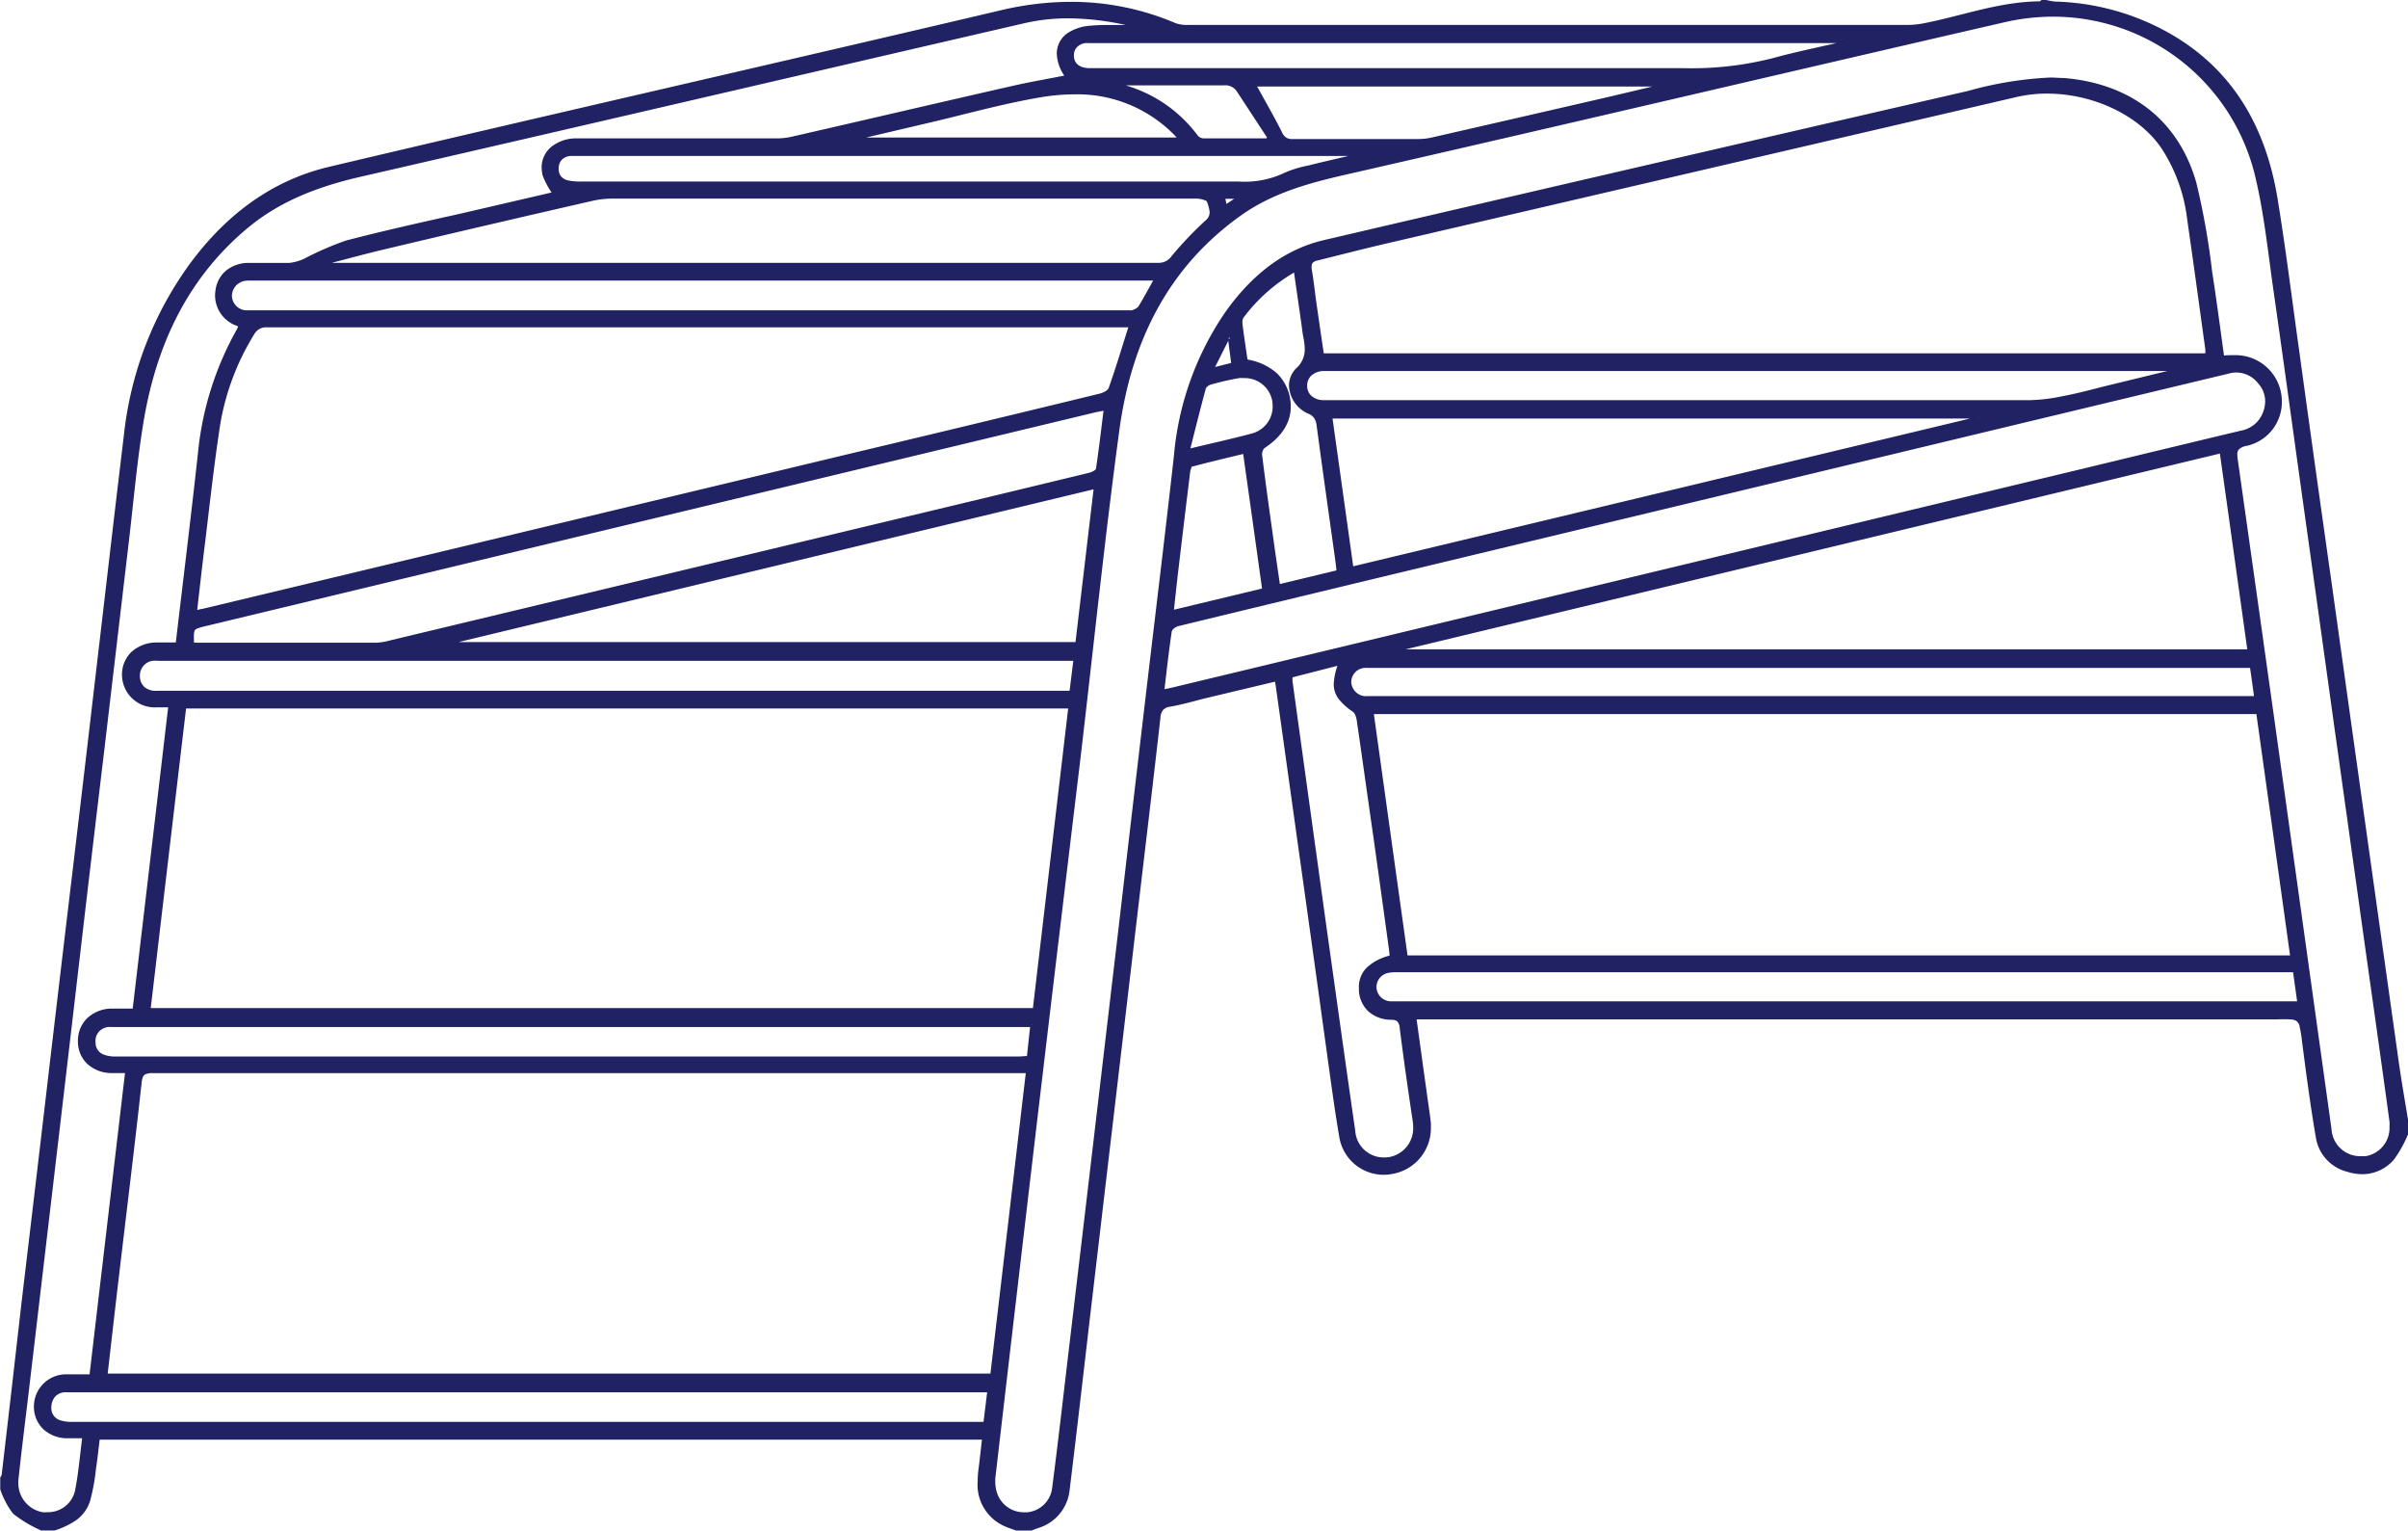 <?xml version="1.0" encoding="UTF-8"?>
<svg data-bbox="0.03 0 288.97 183.67" viewBox="0 0 288.98 183.62" xmlns="http://www.w3.org/2000/svg" data-type="color">
    <g>
        <g>
            <path d="M288.73 136.09a14.56 14.56 0 0 1-1.59 2.88 4.9 4.9 0 0 1-5.36 1.43 4.84 4.84 0 0 1-3.62-3.94c-.62-3.82-1.15-7.66-1.65-11.5-.38-2.9-.34-2.91-3.29-2.91H169.71c.45 3.24.88 6.31 1.3 9.38.15 1.11.33 2.22.45 3.33a5.33 5.33 0 0 1-4.52 5.83 5.16 5.16 0 0 1-5.91-4.06c-.67-3.69-1.12-7.43-1.64-11.14q-1.75-12.52-3.48-25-1.26-9.07-2.54-18.15c0-.24-.08-.47-.14-.82-2.83.67-5.61 1.32-8.39 2-1.48.35-2.94.8-4.43 1.06-1 .16-1.28.62-1.38 1.55-.71 6.35-1.47 12.7-2.22 19q-1.49 12.74-3 25.47t-3 25.47c-.89 7.58-1.74 15.16-2.68 22.73a5.06 5.06 0 0 1-3.54 4.3l-1 .38h-1.44c-.52-.19-1-.35-1.56-.58-2.38-1.08-3.37-3.32-2.94-6.56.17-1.25.3-2.5.45-3.79H11.74c-.16 1.27-.28 2.5-.47 3.72a23.78 23.78 0 0 1-.71 3.87c-.62 1.92-2.29 2.74-4.07 3.34H5.05a15.82 15.82 0 0 1-3.3-1.94 10 10 0 0 1-1.5-2.86v-1.2a1.36 1.36 0 0 0 .2-.4q1.23-10.41 2.44-20.83l3-25.36 3-25.36q1.5-12.68 3-25.47C13 70.7 14 61.45 15.14 52.21a42.33 42.33 0 0 1 7.93-20.56c4.22-5.65 9.63-9.8 16.53-11.42C66.46 13.9 93.36 7.78 120.22 1.48A32.55 32.55 0 0 1 141 3a4.32 4.32 0 0 0 1.64.23h86.27a10.12 10.12 0 0 0 1.9-.19C235.5 2.14 240.04.4 244.9.4l.17-.16h.48a7.41 7.41 0 0 0 1.13.19 29.2 29.2 0 0 1 12.66 3.17c8.18 4.26 12.32 11.4 13.76 20.18 1 6 1.73 12 2.57 18q2 14.05 3.92 28.12l4 28.59q2 14.3 4 28.48c.35 2.48.78 4.94 1.18 7.41Zm-271-14.9h106.45c1.43-12.15 2.86-24.27 4.29-36.44H22.05c-1.43 12.15-2.86 24.25-4.3 36.44Zm-5.13 43.88H119c1.43-12.18 2.86-24.27 4.3-36.54H18.4c-1 0-1.52.1-1.66 1.34-.85 7.83-1.83 15.64-2.75 23.46-.49 3.86-.93 7.75-1.39 11.74ZM271 85.42H164.59c1.38 9.88 2.75 19.66 4.11 29.44h106.39c-1.37-9.86-2.73-19.6-4.09-29.44ZM266.67 43l1.37-.07a5.27 5.27 0 0 1 5.53 4.46 5.17 5.17 0 0 1-4 5.94c-1.34.3-1.36.92-1.21 2q2.76 19.4 5.46 38.81 2.91 20.72 5.78 41.43a3.71 3.71 0 0 0 4.35 3.42 3.75 3.75 0 0 0 3.07-4.42q-1.58-11.46-3.2-22.91-1.74-12.41-3.47-24.81-1.89-13.42-3.75-26.85c-1.16-8.31-2.29-16.63-3.48-24.93-.67-4.63-1.14-9.31-2.21-13.84a25.27 25.27 0 0 0-30.54-18.77C214 8.54 187.55 14.72 161.13 20.79c-4.4 1-8.67 2.21-12.39 4.86-9 6.37-13.32 15.47-14.74 26-1.77 13.15-3.13 26.35-4.68 39.52q-2.46 20.9-4.95 41.79-2.62 22.2-5.21 44.41a4.62 4.62 0 0 0 .26 2 3.67 3.67 0 0 0 3.82 2.31 3.58 3.58 0 0 0 3.28-3.16c.67-5.19 1.27-10.39 1.88-15.58q1.5-12.69 3-25.36t3-25.48q1.62-13.75 3.22-27.5c1.17-10 2.39-19.92 3.51-29.89a35.68 35.68 0 0 1 6.15-17.17c2.94-4.11 6.69-7.32 11.68-8.49q38.6-9.05 77.24-17.94c3.76-.87 7.47-1.88 11.45-1.55 7.8.66 13.49 4.84 15.64 12.35a87.27 87.27 0 0 1 1.91 10.71c.54 3.43.98 6.87 1.47 10.38Zm-1.74-.36v-.74c-.72-5.18-1.42-10.37-2.18-15.55a20.06 20.06 0 0 0-3.2-8.81c-3.5-5-11.14-7.64-17.58-6.14L166.7 28.83c-2.91.68-5.81 1.43-8.71 2.14a1 1 0 0 0-.83 1.3c.26 1.42.39 2.85.6 4.27.29 2 .59 4.08.89 6.1ZM135.7 39.09H32.06a1.83 1.83 0 0 0-1.79 1 30.06 30.06 0 0 0-4.07 10.72c-.79 5-1.32 10.13-1.95 15.21-.3 2.44-.57 4.89-.87 7.5.51-.11.85-.17 1.18-.25l78.36-18.82q14.56-3.5 29.11-7a1.9 1.9 0 0 0 1.24-.82c.86-2.45 1.6-4.93 2.43-7.54ZM16.15 121.25C17.59 109 19 96.93 20.46 84.69h-1.65a3.68 3.68 0 0 1-3.92-3.64c0-2.12 1.59-3.59 3.91-3.64h2.51c.92-7.76 1.86-15.33 2.69-22.91a37.4 37.4 0 0 1 4.6-14.75c.11-.19.19-.41.3-.63a3.41 3.41 0 0 0-.36-.21c-1.89-.84-2.72-2.23-2.43-4a3.53 3.53 0 0 1 3.63-3c1.68-.08 3.36 0 5-.05a5.81 5.81 0 0 0 1.89-.53 37.2 37.2 0 0 1 4.91-2.16c4.48-1.19 9-2.13 13.53-3.18l11.44-2.67A10.37 10.37 0 0 1 65.33 21c-.62-2.36 1.09-4.18 3.85-4.19h24a8.7 8.7 0 0 0 1.9-.2c8.79-2 17.58-4.07 26.38-6.07 2.22-.51 4.47-.9 6.69-1.33-1.49-2-1.54-3.92.12-5.13a5.55 5.55 0 0 1 2.73-.79c1.6-.13 3.22 0 4.89 0-.08-.22-.09-.28-.11-.29a4 4 0 0 0-.45-.15 27.79 27.79 0 0 0-12.47-.28q-39.65 9.14-79.33 18.29c-5.07 1.16-9.81 2.86-13.85 6.2-7.26 6-11 14-12.59 23-.85 4.87-1.26 9.83-1.84 14.75q-1.52 12.74-3 25.47t-3 25.36l-3 25.59q-1.5 12.8-3 25.48c-.44 3.65-.9 7.29-1.25 10.87a3.79 3.79 0 0 0 3.11 4.08A3.63 3.63 0 0 0 9.25 179c.43-2.14.6-4.34.91-6.66h-2a3.55 3.55 0 0 1-3.82-3.56 3.61 3.61 0 0 1 3.78-3.64H11c1.44-12.26 2.87-24.38 4.31-36.64h-1.89a3.57 3.57 0 0 1-3.81-3.59 3.63 3.63 0 0 1 3.75-3.68c.88-.01 1.75.02 2.79.02ZM167.25 78l.05.17H270c-1.12-8-2.24-16-3.36-24.05Zm-27.83 5 1.35-.28 109.46-26.31L269 51.89a3.69 3.69 0 0 0 2.85-2.47 3.45 3.45 0 0 0-.68-3.59 3.51 3.51 0 0 0-3.64-1.26l-20.86 5-75.49 18.13q-15 3.6-29.92 7.22a1.33 1.33 0 0 0-.92.83c-.34 2.36-.62 4.73-.92 7.25ZM23.09 77.35c.31 0 .55.06.78.06H45.1a7.18 7.18 0 0 0 1.65-.26l58.45-14Q118 60 130.81 56.92c.36-.09.91-.38.95-.64.37-2.4.65-4.81 1-7.32-.59.12-1.09.21-1.58.33L24.73 74.88c-1.73.41-1.73.41-1.64 2.47Zm16.48-46 .09.51h99.36a2.1 2.1 0 0 0 1.78-.86 43.9 43.9 0 0 1 4-4.25c1-.89.52-1.77.26-2.59-.09-.3-.95-.52-1.46-.52H73.29a10.45 10.45 0 0 0-2.36.3q-12.29 2.76-24.59 5.63c-2.27.53-4.52 1.15-6.77 1.73Zm92 27.1L53.76 77.1v.23h75.55c.77-6.28 1.51-12.5 2.27-18.93Zm106-8.28v-.19h-77.9c.87 6.16 1.71 12.19 2.57 18.3Zm-118.76 116.6H8.74a6.47 6.47 0 0 0-1.08 0 1.9 1.9 0 0 0-1.73 1.72 1.82 1.82 0 0 0 1.2 2.11 4.3 4.3 0 0 0 1.52.21h109.66c.17-1.38.33-2.64.5-4.04Zm5.13-43.88H14a7.67 7.67 0 0 0-1 0 1.92 1.92 0 0 0-1.77 1.69 1.81 1.81 0 0 0 1.14 2.13 4.07 4.07 0 0 0 1.52.24h108.32c.42 0 .85 0 1.3-.06.15-1.36.29-2.62.43-4ZM129.16 79H19.51a7.26 7.26 0 0 0-1.32.06 2 2 0 0 0-1.69 2.14 2 2 0 0 0 1.83 1.89 7.75 7.75 0 0 0 1.08 0h109.24c.18-1.43.35-2.69.51-4.09Zm146.14 37.45H168a6.79 6.79 0 0 0-1.43.09 2 2 0 0 0-1.61 2.08 2 2 0 0 0 1.91 1.82 7.85 7.85 0 0 0 .84 0h108.15c-.2-1.44-.38-2.66-.56-3.99Zm-136.39-83H30.37a5.4 5.4 0 0 0-1.07.06 2.1 2.1 0 0 0-1.68 2.06 2.05 2.05 0 0 0 1.92 1.95h105.59a2.55 2.55 0 0 0 .83 0 1.75 1.75 0 0 0 .93-.53c.68-1.13 1.27-2.25 2.02-3.58Zm131.28 46.4h-105.4a9.69 9.69 0 0 0-1.08 0 2 2 0 0 0-1.8 1.92 2 2 0 0 0 1.73 2 7.79 7.79 0 0 0 1.08 0h106c-.16-1.33-.33-2.54-.53-3.96Zm-109.25-.35-6.09 1.5v.68l4 28.95c1.17 8.34 2.33 16.68 3.53 25a3.69 3.69 0 0 0 4.39 3.36 3.85 3.85 0 0 0 3-4.58c-.54-3.72-1.08-7.43-1.56-11.15-.11-.88-.35-1.21-1.29-1.24a3.42 3.42 0 0 1-3.6-3.26c-.17-2 1-3.29 3.66-4 0-.34-.06-.69-.11-1q-.91-6.64-1.84-13.28c-.65-4.67-1.29-9.34-2-14a2.14 2.14 0 0 0-.57-1.31c-2.24-1.69-2.61-2.79-1.52-5.67Zm100.25-35.08v-.21h-102.4a2.05 2.05 0 0 0-2.17 2.08 2 2 0 0 0 2.18 1.92h84.72a21.48 21.48 0 0 0 4.14-.5c1.91-.38 3.8-.9 5.7-1.36Zm-98.05-25.73-.06-.2H69a4 4 0 0 0-.6 0 1.68 1.68 0 0 0-1.62 1.63 1.59 1.59 0 0 0 1.3 1.77 7 7 0 0 0 1.66.14h78.83a11.51 11.51 0 0 0 5.57-1 12.86 12.86 0 0 1 2.84-.89c2.02-.5 4.11-.96 6.16-1.45ZM221.89 5.1v-.25H131a4.33 4.33 0 0 0-.72 0 1.69 1.69 0 0 0-1.58 1.79 1.68 1.68 0 0 0 1.54 1.71 8.29 8.29 0 0 0 1.32 0h70.53a39.52 39.52 0 0 0 10.78-1.21c2.94-.73 5.99-1.34 9.02-2.04Zm-71.45 5c1.12 2 2.22 3.92 3.19 5.87a1.46 1.46 0 0 0 1.54 1h15.1a8.17 8.17 0 0 0 1.78-.21q10.14-2.32 20.29-4.67c2.43-.56 4.85-1.14 7.27-1.71v-.2Zm-.87 33.31a.89.89 0 0 0 .21.07c2.75.61 4.34 2.09 4.73 4.43s-.63 4.15-2.95 5.65a1.3 1.3 0 0 0-.4 1c.41 3.29.86 6.57 1.32 9.85.27 2 .57 3.93.87 6l7.26-1.76c-.06-.51-.1-.94-.16-1.37-.75-5.42-1.53-10.83-2.25-16.25a1.7 1.7 0 0 0-1.12-1.58c-2.07-.9-2.89-3.7-1.33-5.19 1.32-1.26 1.24-2.47 1-3.93-.11-.55-.16-1.1-.24-1.66-.31-2.12-.61-4.24-.93-6.47a20.55 20.55 0 0 0-6.46 5.65 1.41 1.41 0 0 0-.17.89c.15 1.49.39 3.03.62 4.62Zm2.21 27.37c-.79-5.59-1.55-11-2.33-16.62-2.23.54-4.36 1-6.47 1.6-.2.06-.39.54-.42.84-.49 3.88-.95 7.76-1.41 11.64-.2 1.69-.38 3.38-.58 5.23Zm-49.45-54.16v.13h39.41c-.22-.28-.33-.45-.46-.58-4.58-4.68-10.26-5.78-16.42-4.74-4.16.7-8.25 1.85-12.36 2.8Zm49.76.23.32-.37-3.7-5.65a1.92 1.92 0 0 0-1.82-.88h-11.51c-.32 0-.64.06-1 .09a.62.62 0 0 0 .4.34 16.11 16.11 0 0 1 8.73 6 1.3 1.3 0 0 0 .88.45c2.61.03 5.15.02 7.7.02Zm-9.52 37.27c2.88-.69 5.33-1.23 7.75-1.88a3.65 3.65 0 0 0-1.6-7.12 32.06 32.06 0 0 0-3.49.8 1.13 1.13 0 0 0-.72.66c-.66 2.42-1.25 4.81-1.94 7.54Zm5-13.64-.33-.08-1.93 3.86 2.66-.67Zm1.26-16.83h-2.07c.08.42.14.76.23 1.23Z" fill="#202263" data-color="1"/>
            <path d="m288.73 136.09-.22-.12a14.57 14.57 0 0 1-1.51 2.83 4.54 4.54 0 0 1-3.46 1.62 5.76 5.76 0 0 1-1.64-.26 4.56 4.56 0 0 1-3.44-3.74c-.63-3.82-1.15-7.66-1.66-11.49-.09-.73-.16-1.28-.26-1.71a2.11 2.11 0 0 0-.32-.79 1.48 1.48 0 0 0-1.06-.56 14 14 0 0 0-1.89-.07H169.42v.29c.45 3.23.88 6.31 1.3 9.38.16 1.11.34 2.21.45 3.32a4.89 4.89 0 0 1 0 .54 5.08 5.08 0 0 1-4.35 5 4.22 4.22 0 0 1-.79.07 4.91 4.91 0 0 1-4.83-3.93c-.67-3.68-1.11-7.41-1.63-11.13q-1.75-12.52-3.48-25-1.26-9.09-2.54-18.16c0-.24-.08-.48-.15-.83v-.26l-.26.06-8.39 2c-1.49.35-2.94.8-4.41 1a1.82 1.82 0 0 0-1.17.58 2.2 2.2 0 0 0-.42 1.19c-.71 6.35-1.47 12.7-2.21 19l-3 25.47-3 25.47c-.89 7.58-1.74 15.16-2.68 22.73a4.82 4.82 0 0 1-3.37 4.1c-.34.12-.67.25-1 .38l.09.23v-.25h-1.44v.25l.09-.23c-.53-.2-1.06-.35-1.54-.57-1.93-.89-2.88-2.51-2.89-4.93a11.14 11.14 0 0 1 .09-1.38c.17-1.25.3-2.5.45-3.79v-.28H11.52v.22c-.16 1.28-.28 2.5-.46 3.72a25.8 25.8 0 0 1-.7 3.82 3.93 3.93 0 0 1-1.52 2 8.59 8.59 0 0 1-2.4 1.14l.08.24v-.25H5.05v.25l.12-.22a15.8 15.8 0 0 1-3.24-1.9 10.14 10.14 0 0 1-1.46-2.79l-.22.11H.5v-1.2H.25l.22.11A1.32 1.32 0 0 0 .7 177c.82-6.95 1.62-13.89 2.44-20.84l3-25.35 3-25.36q1.5-12.68 3-25.47c1.09-9.25 2.15-18.5 3.27-27.74a42.1 42.1 0 0 1 7.86-20.44c4.19-5.62 9.55-9.72 16.39-11.33C66.51 14.14 93.42 8 120.28 1.72a36 36 0 0 1 8.28-1 31.2 31.2 0 0 1 12.33 2.52 4.52 4.52 0 0 0 1.73.25h86.27a10.65 10.65 0 0 0 2-.19c4.72-.92 9.24-2.64 14-2.64h.1l.24-.23-.17-.18V.5h.48V.25.5a7.59 7.59 0 0 0 1.16.19 28.82 28.82 0 0 1 12.57 3.14c8.11 4.22 12.19 11.22 13.64 20 1 6 1.72 12 2.56 18L279.35 70l4 28.6q2 14.3 4 28.48c.35 2.48.79 4.94 1.18 7.41h.25-.25v1.68h.25l-.22-.12.22.12h.22v-1.72c-.4-2.47-.84-4.93-1.18-7.4q-2-14.23-4-28.48t-4-28.6q-2-14.05-3.93-28.12c-.84-6-1.58-12-2.56-18-1.45-8.88-5.64-16.06-13.9-20.36a29.42 29.42 0 0 0-12.76-3.3 7.27 7.27 0 0 1-1.1-.19H245l-.24.22.17.19V.16c-4.92 0-9.47 1.75-14.14 2.65a10.54 10.54 0 0 1-1.85.18h-86.32a4.2 4.2 0 0 1-1.54-.21A31.77 31.77 0 0 0 128.56.22a36.53 36.53 0 0 0-8.4 1C93.3 7.54 66.4 13.65 39.55 20c-7 1.64-12.44 5.83-16.68 11.53a42.56 42.56 0 0 0-8 20.67c-1.12 9.24-2.18 18.49-3.27 27.74q-1.48 12.74-3 25.47t-3 25.36-3 25.36Q1.42 166.52.2 176.94a1.7 1.7 0 0 1-.17.32v1.42a10.07 10.07 0 0 0 1.55 2.93 16 16 0 0 0 3.35 2h1.64a9.75 9.75 0 0 0 2.54-1.21 4.49 4.49 0 0 0 1.69-2.29 24.19 24.19 0 0 0 .72-3.91c.19-1.23.31-2.46.47-3.73h-.25v.25h106.38v-.25h-.25c-.15 1.29-.28 2.54-.44 3.79a10.36 10.36 0 0 0-.1 1.44 5.42 5.42 0 0 0 3.18 5.38c.52.24 1.06.4 1.57.59h1.58c.33-.12.65-.26 1-.37a5.32 5.32 0 0 0 3.7-4.51c.93-7.57 1.79-15.15 2.68-22.73l3-25.47 3-25.47c.75-6.35 1.51-12.7 2.22-19a1.63 1.63 0 0 1 .31-.93 1.36 1.36 0 0 1 .86-.41c1.52-.26 3-.71 4.44-1.06l8.4-2-.06-.24h-.25c.06.36.11.59.14.81q1.27 9.07 2.54 18.16 1.76 12.51 3.48 25c.52 3.72 1 7.45 1.64 11.15a5.4 5.4 0 0 0 5.32 4.34 5.24 5.24 0 0 0 .88-.08 5.57 5.57 0 0 0 4.76-5.5v-.6c-.12-1.12-.3-2.23-.45-3.33-.43-3.07-.85-6.14-1.3-9.38h-.25v.25h103.5a15.32 15.32 0 0 1 1.68 0 1.69 1.69 0 0 1 .64.16 1 1 0 0 1 .43.69 15.46 15.46 0 0 1 .29 1.79c.5 3.84 1 7.68 1.66 11.51a5.05 5.05 0 0 0 3.78 4.13 6 6 0 0 0 1.79.29 5 5 0 0 0 3.83-1.79 14.27 14.27 0 0 0 1.63-2.92v-.12Zm-271-14.9v.25H124.4v-.22c1.43-12.15 2.85-24.27 4.29-36.44v-.28H21.83v.22c-1.43 12.15-2.86 24.24-4.3 36.44v.28h.28v-.25h.25c1.44-12.2 2.86-24.29 4.3-36.44h-.25V85h106.36v-.25h-.25c-1.43 12.17-2.86 24.29-4.29 36.44h.25v-.25H17.75v.25H18Zm-5.13 43.88v.25h106.63v-.22c1.43-12.18 2.86-24.27 4.3-36.54v-.28H18.36a2.39 2.39 0 0 0-1.29.25 1.74 1.74 0 0 0-.6 1.32c-.85 7.82-1.83 15.63-2.75 23.45-.46 3.88-.9 7.77-1.36 11.76v.28h.28v-.25h.25c.46-4 .9-7.88 1.36-11.77.92-7.81 1.89-15.62 2.75-23.45.06-.59.21-.83.38-.95a1.88 1.88 0 0 1 1-.17h105v-.25h-.25c-1.44 12.27-2.86 24.36-4.3 36.54h.25v-.25H12.6v.25h.25ZM271 85.42v-.25H164.3v.28c1.38 9.89 2.75 19.67 4.11 29.45v.21h106.9v-.28c-1.31-9.83-2.71-19.61-4.08-29.45v-.21H271v.25h-.25c1.38 9.84 2.74 19.6 4.11 29.45h.25v-.25H168.7v.25h.25c-1.37-9.78-2.73-19.56-4.11-29.45h-.25v.25H271v-.25h-.25ZM266.67 43v.25c.58 0 1-.06 1.36-.07h.13a5 5 0 0 1 5.14 4.25 5.76 5.76 0 0 1 .06.82 4.89 4.89 0 0 1-3.88 4.84 2.07 2.07 0 0 0-1.14.55 1.37 1.37 0 0 0-.32 1 5 5 0 0 0 .07.74q2.75 19.41 5.46 38.81 2.9 20.72 5.78 41.43a4 4 0 0 0 4 3.69 5 5 0 0 0 .66-.05 3.92 3.92 0 0 0 3.33-4 4.87 4.87 0 0 0 0-.66c-1.05-7.64-2.14-15.28-3.2-22.91q-1.74-12.41-3.47-24.81-1.94-13.48-3.8-26.88c-1.16-8.31-2.29-16.62-3.49-24.93-.66-4.61-1.13-9.3-2.21-13.86a25.42 25.42 0 0 0-24.87-19.68 26.59 26.59 0 0 0-6 .68c-26.39 6.09-52.78 12.27-79.21 18.33-4.41 1-8.71 2.23-12.48 4.9-9 6.42-13.41 15.61-14.83 26.2-1.76 13.15-3.14 26.36-4.69 39.52q-2.46 20.9-4.95 41.79-2.62 22.2-5.21 44.41v.44a4.92 4.92 0 0 0 .3 1.66 3.89 3.89 0 0 0 3.7 2.49h.37a3.83 3.83 0 0 0 3.51-3.37c.67-5.2 1.27-10.4 1.88-15.59l3-25.37q1.5-12.68 3-25.47 1.62-13.75 3.22-27.5c1.17-10 2.39-19.92 3.51-29.89a35.43 35.43 0 0 1 6.11-17.05c2.92-4.09 6.61-7.24 11.53-8.4q38.6-9.06 77.24-17.94a43.7 43.7 0 0 1 9.79-1.6c.53 0 1 0 1.58.06 7.72.67 13.29 4.76 15.42 12.17A89.29 89.29 0 0 1 265 32.66c.53 3.42 1 6.86 1.47 10.38v.23h.23v-.25h.25c-.49-3.51-.93-6.95-1.47-10.38a88.94 88.94 0 0 0-1.91-10.75c-2.18-7.6-8-11.87-15.86-12.53-.55 0-1.09-.06-1.63-.06a43.74 43.74 0 0 0-9.9 1.61Q197.51 19.8 158.9 28.8c-5.07 1.19-8.86 4.45-11.82 8.6a35.93 35.93 0 0 0-6.2 17.29c-1.12 10-2.34 19.92-3.51 29.88q-1.62 13.75-3.22 27.5l-3 25.48q-1.5 12.74-3 25.36c-.61 5.2-1.21 10.39-1.88 15.58a3.32 3.32 0 0 1-3 2.94h-.33a3.38 3.38 0 0 1-3.23-2.16 4.46 4.46 0 0 1-.27-1.49v-.38q2.58-22.21 5.2-44.41 2.48-20.89 5-41.79c1.55-13.17 2.91-26.37 4.68-39.51 1.42-10.51 5.72-19.53 14.63-25.86 3.68-2.61 7.91-3.81 12.3-4.82C187.61 15 214 8.78 240.43 2.7a26.26 26.26 0 0 1 5.85-.7 24.94 24.94 0 0 1 24.39 19.28c1.07 4.51 1.53 9.18 2.2 13.81 1.19 8.31 2.32 16.62 3.48 24.93q1.88 13.41 3.74 26.83 1.74 12.41 3.47 24.81c1.07 7.63 2.16 15.27 3.2 22.91a4 4 0 0 1 0 .59 3.43 3.43 0 0 1-2.89 3.55h-.6a3.45 3.45 0 0 1-3.47-3.26l-5.78-41.43q-2.71-19.4-5.46-38.81a4.47 4.47 0 0 1-.06-.67.84.84 0 0 1 .19-.63 1.7 1.7 0 0 1 .88-.41 5.37 5.37 0 0 0 4.27-5.32 5.55 5.55 0 0 0-5.7-5.57H268c-.41 0-.81 0-1.38.07V43h.25Zm-1.74-.36h.25v-.77c-.71-5.19-1.41-10.38-2.17-15.56a20.21 20.21 0 0 0-3.25-8.92c-2.9-4.14-8.53-6.66-14.05-6.66a17.13 17.13 0 0 0-3.79.42l-75.27 17.44c-2.92.68-5.82 1.42-8.72 2.14a1.58 1.58 0 0 0-.77.4 1.12 1.12 0 0 0-.28.79 1.94 1.94 0 0 0 0 .4c.25 1.4.39 2.83.59 4.26.29 2 .6 4.07.89 6.09v.22h106.82v-.25h-.25v-.25H158.65v.25h.25q-.45-3-.89-6.09c-.21-1.42-.34-2.85-.6-4.28a1.89 1.89 0 0 1 0-.31.58.58 0 0 1 .15-.45 1 1 0 0 1 .52-.25c2.9-.72 5.8-1.47 8.71-2.14L242 11.64a16.22 16.22 0 0 1 3.68-.41c5.37 0 10.87 2.48 13.64 6.45a19.77 19.77 0 0 1 3.17 8.71c.75 5.17 1.45 10.36 2.17 15.54v.71h.25ZM135.7 39.09v-.25H32.06a2.23 2.23 0 0 0-1.19.29 2.47 2.47 0 0 0-.81.88A30.61 30.61 0 0 0 26 50.77c-.79 5-1.32 10.15-1.95 15.22-.3 2.44-.56 4.89-.86 7.5v.34l.34-.07c.49-.1.83-.16 1.18-.25L103 54.7q14.56-3.5 29.11-7a2.8 2.8 0 0 0 .81-.34 1.33 1.33 0 0 0 .6-.64c.87-2.44 1.61-4.92 2.44-7.53l.1-.33h-.34v.25l-.24-.08c-.83 2.62-1.57 5.1-2.43 7.52a.94.94 0 0 1-.39.39 2.9 2.9 0 0 1-.67.28q-14.55 3.54-29.1 7L24.5 73l-1.17.24.05.25h.25c.3-2.6.57-5.05.87-7.49.63-5.08 1.16-10.16 1.95-15.21a29.91 29.91 0 0 1 4-10.59 1.88 1.88 0 0 1 .64-.71 1.64 1.64 0 0 1 .93-.22H135.7v-.25l-.24-.08ZM16.15 121.25h.25c1.44-12.23 2.86-24.32 4.31-36.56v-.28h-1.9a3.43 3.43 0 0 1-3.67-3.39 3.2 3.2 0 0 1 1-2.41 4 4 0 0 1 2.67-1h2.73v-.22c.92-7.76 1.85-15.33 2.69-22.91a37.18 37.18 0 0 1 4.57-14.65 6.11 6.11 0 0 0 .3-.65l.1-.21-.2-.11a3.21 3.21 0 0 0-.38-.23 3.34 3.34 0 0 1-2.33-3.13 3.63 3.63 0 0 1 .05-.65 3.2 3.2 0 0 1 1.07-2 3.81 3.81 0 0 1 2.32-.82h5.04a6.07 6.07 0 0 0 2-.55 36.31 36.31 0 0 1 4.88-2.15c4.46-1.18 9-2.13 13.51-3.18l11.45-2.65.33-.08-.17-.29a10.36 10.36 0 0 1-1.2-2.13 3.51 3.51 0 0 1-.12-.88 2.76 2.76 0 0 1 1-2.14 4.29 4.29 0 0 1 2.72-.86h24a8.56 8.56 0 0 0 1.95-.21q13.2-3 26.38-6.07c2.22-.5 4.46-.89 6.69-1.33l.38-.08-.23-.31a4.67 4.67 0 0 1-1.07-2.69 2.51 2.51 0 0 1 1.13-2.09 5.42 5.42 0 0 1 2.65-.77c.64-.06 1.29-.07 1.95-.07h3.27l-.12-.33a1.63 1.63 0 0 1-.07-.22v-.08a.29.29 0 0 0-.15-.14 3.13 3.13 0 0 0-.49-.16 33.19 33.19 0 0 0-7.26-.87 23 23 0 0 0-5.32.59C96.39 8.4 69.94 14.57 43.48 20.62c-5.09 1.16-9.87 2.87-13.95 6.24-7.32 6-11.12 14.08-12.69 23.2C16 55 15.58 59.9 15 64.82q-1.52 12.74-3 25.47t-3 25.36q-1.5 12.79-3 25.6t-3 25.47c-.43 3.61-.88 7.22-1.27 10.84a2.75 2.75 0 0 0 0 .41A4 4 0 0 0 5 181.91a3.56 3.56 0 0 0 .65.05 3.82 3.82 0 0 0 3.8-2.88c.44-2.16.61-4.36.92-6.68v-.28H8.12a3.76 3.76 0 0 1-2.58-.93 3.2 3.2 0 0 1-1-2.38 3.36 3.36 0 0 1 3.53-3.37h3.13v-.22c1.44-12.26 2.87-24.38 4.31-36.64v-.28h-2.09a3.78 3.78 0 0 1-2.58-1 3.2 3.2 0 0 1-1-2.38 3.25 3.25 0 0 1 1-2.39 3.78 3.78 0 0 1 2.55-1h3v-.22h-.25V121h-2.8a4.33 4.33 0 0 0-2.88 1.16 3.76 3.76 0 0 0-1.11 2.75 3.69 3.69 0 0 0 1.14 2.74 4.34 4.34 0 0 0 2.91 1.09h1.88v-.25h-.25c-1.44 12.26-2.87 24.38-4.31 36.64h.25v-.25h-2.9a3.86 3.86 0 0 0-4 3.87 3.71 3.71 0 0 0 1.15 2.73 4.23 4.23 0 0 0 2.92 1.07h2v-.25h-.25c-.31 2.33-.47 4.52-.91 6.64a3.32 3.32 0 0 1-3.31 2.48 3.64 3.64 0 0 1-.57 0A3.54 3.54 0 0 1 2.2 178a2.17 2.17 0 0 1 0-.36c.38-3.61.84-7.22 1.27-10.83l3-25.48q1.51-12.8 3-25.59t3-25.36l3-25.47c.58-4.93 1-9.88 1.83-14.74 1.57-9 5.31-16.93 12.51-22.89 4-3.3 8.7-5 13.75-6.14C70.06 15.06 96.5 8.89 123 2.77a23.16 23.16 0 0 1 5.21-.57 32.88 32.88 0 0 1 7.15.86 2.83 2.83 0 0 1 .42.13l.08-.2-.2.1.12.1.08-.2-.2.1h.07-.07.07-.07s0 .11.08.26l.24-.09V3h-2.92c-.67 0-1.33 0-2 .07a5.82 5.82 0 0 0-2.9.87 3 3 0 0 0-1.34 2.49 5.11 5.11 0 0 0 1.17 3l.2-.14-.09-.29c-2.22.44-4.47.82-6.7 1.33-8.8 2-17.59 4.06-26.38 6.07a8 8 0 0 1-1.84.2h-24a4.79 4.79 0 0 0-3 1A3.21 3.21 0 0 0 65 20.1a4 4 0 0 0 .14 1 10.1 10.1 0 0 0 1.25 2.27l.21-.13V23l-11.55 2.68c-4.51 1-9 2-13.53 3.18a36.54 36.54 0 0 0-5 2.17 5.6 5.6 0 0 1-1.81.51h-4.98a4.28 4.28 0 0 0-2.62.94 3.66 3.66 0 0 0-1.24 2.29 4.59 4.59 0 0 0-.06.73 3.87 3.87 0 0 0 2.62 3.59 2.21 2.21 0 0 1 .34.2l.13-.22-.23-.1c-.11.23-.19.44-.28.61a37.59 37.59 0 0 0-4.64 14.85c-.83 7.57-1.77 15.14-2.68 22.9h.24v-.25H18.8a4.48 4.48 0 0 0-3 1.11 3.76 3.76 0 0 0-1.16 2.78 3.93 3.93 0 0 0 4.17 3.89h1.65v-.25h-.25C18.77 96.9 17.34 109 15.9 121.22h.25ZM167.25 78l-.24.07.05.17.05.18h103.15v-.29c-1.13-8-2.24-16-3.36-24v-.27l-.27.06-99.44 23.82-.25.06.07.25.24-.07.06.25 99.36-23.88-.06-.25h-.25c1.13 8 2.24 16 3.36 24h.25v-.2H167.3v.25l.24-.07v-.17l-.24.07.06.25Zm-27.83 5 .05.24 1.35-.28 109.47-26.31c6.25-1.5 12.49-3 18.74-4.51a4 4 0 0 0 3-2.64 4.24 4.24 0 0 0 .25-1.38 3.7 3.7 0 0 0-1-2.46 3.87 3.87 0 0 0-2.93-1.45 4.07 4.07 0 0 0-1 .12l-20.85 5-75.37 18.13c-10 2.4-20 4.78-29.93 7.21a1.77 1.77 0 0 0-.68.38 1.2 1.2 0 0 0-.43.66c-.36 2.37-.61 4.75-.92 7.27v.34l.34-.07-.05-.24h.25c.3-2.53.56-4.9.91-7.26a.83.83 0 0 1 .26-.35 1.49 1.49 0 0 1 .48-.27q15-3.64 29.92-7.22L246.7 49.8l20.85-5a3.25 3.25 0 0 1 .85-.11A3.34 3.34 0 0 1 271 46a3.18 3.18 0 0 1 .84 2.13 3.62 3.62 0 0 1-.22 1.22 3.46 3.46 0 0 1-2.67 2.31c-6.25 1.49-12.49 3-18.74 4.51l-109.5 26.31c-.38.09-.77.16-1.34.28v.25h.25ZM23.09 77.35v.24c.3 0 .54.07.8.07H45.1a7.35 7.35 0 0 0 1.71-.26l58.45-14q12.81-3.08 25.61-6.19a2.39 2.39 0 0 0 .67-.28 2.26 2.26 0 0 0 .29-.23.62.62 0 0 0 .18-.34c.37-2.4.64-4.81 1-7.32v-.34l-.34.07c-.59.12-1.09.2-1.59.32L24.67 74.64a4 4 0 0 0-1.46.5 1 1 0 0 0-.33.51 2.51 2.51 0 0 0-.07.71v1.22h.21v-.24h.25v-1a2.52 2.52 0 0 1 .05-.57c.06-.19.12-.25.33-.36a8.86 8.86 0 0 1 1.09-.31L131.2 49.53c.47-.12 1-.2 1.57-.32l-.05-.25h-.25c-.31 2.51-.59 4.92-.95 7.31a.82.82 0 0 1-.28.23 2.26 2.26 0 0 1-.49.21Q118 59.8 105.14 62.86q-29.22 7-58.45 14a6.83 6.83 0 0 1-1.59.25H23.87c-.2 0-.44 0-.75-.06v.25h.25Zm16.48-46-.25.05.09.5v.21H139a2.38 2.38 0 0 0 2-.95 42.42 42.42 0 0 1 4-4.23 1.81 1.81 0 0 0 .69-1.4 4.88 4.88 0 0 0-.36-1.46.67.67 0 0 0-.3-.34 3.09 3.09 0 0 0-1.4-.35h-70.3a10.91 10.91 0 0 0-2.42.3q-12.31 2.82-24.63 5.7c-2.27.53-4.52 1.15-6.77 1.73l-.23.06v.23l.25-.05.06.24c2.26-.58 4.5-1.2 6.77-1.73Q58.7 26.93 71 24.12a10.74 10.74 0 0 1 2.31-.29h70.31a2.76 2.76 0 0 1 .81.14 1.88 1.88 0 0 1 .33.13l.07.06a4.79 4.79 0 0 1 .34 1.31 1.29 1.29 0 0 1-.52 1 44.42 44.42 0 0 0-4.07 4.28 1.84 1.84 0 0 1-1.6.78H39.66v.25h.25l-.1-.5h-.24l.06.24Zm92 27.1-.06-.24L53.7 76.86h-.22l.06.45v.22h76v-.22c.74-6.29 1.47-12.5 2.23-18.93l.05-.36-.35.09.06.24h-.25c-.76 6.43-1.5 12.65-2.24 18.93h.25v-.25h-75.5v.25h.25v-.22h-.24l.06.25 77.81-18.71v-.24h-.25Zm106-8.28h.25v-.44h-78.47v.29c.86 6.15 1.7 12.18 2.56 18.29v.28l.27-.07 75.33-18.1h.19v-.2h-.25l-.06-.24L162.14 68l.06.25h.24c-.85-6.11-1.7-12.14-2.56-18.29h-.25v.25h77.9v-.25h-.25v.19h.25l-.06-.24Zm-118.76 116.6v-.25H8.2a3.86 3.86 0 0 0-.58 0 2.33 2.33 0 0 0-1.32.62 2.36 2.36 0 0 0-.62 1.32 2.55 2.55 0 0 0 0 .39 2 2 0 0 0 1.38 2 4.49 4.49 0 0 0 1.61.23h109.86v-.22c.17-1.42.33-2.68.5-4.08v-.28h-.28v.25h-.25c-.17 1.4-.32 2.66-.5 4.08h.25v-.25H8.65a4.1 4.1 0 0 1-1.43-.19 1.51 1.51 0 0 1-1.06-1.52 2 2 0 0 1 .49-1.35 1.75 1.75 0 0 1 1-.48 2.78 2.78 0 0 1 .51 0h110.65v-.25h-.25Zm5.13-43.88v-.25H12.96a2.36 2.36 0 0 0-1.32.59 2.2 2.2 0 0 0-.66 1.3 3.42 3.42 0 0 0 0 .45 2 2 0 0 0 1.34 2 4.25 4.25 0 0 0 1.61.26h108.28c.44 0 .86 0 1.31-.06h.22v-.21c.15-1.39.29-2.64.43-4v-.28h-.28v.25h-.24c-.15 1.39-.29 2.64-.43 4h.24v-.25c-.46 0-.88.06-1.29.06H13.89a3.82 3.82 0 0 1-1.42-.22 1.51 1.51 0 0 1-1-1.49 1.61 1.61 0 0 1 0-.37 1.68 1.68 0 0 1 .5-1 1.89 1.89 0 0 1 1-.46 2.23 2.23 0 0 1 .37 0h110.6v-.25h-.24ZM129.16 79v-.25H19a5 5 0 0 0-.86.06 2.27 2.27 0 0 0-1.9 2.19v.2a2.25 2.25 0 0 0 .62 1.45 2.45 2.45 0 0 0 1.42.66 3.82 3.82 0 0 0 .67 0h109.92v-.22c.17-1.43.33-2.69.5-4.12v-.28h-.28V79h-.25c-.18 1.43-.33 2.69-.51 4.12h.25v-.25H19a3.76 3.76 0 0 1-.59 0 2 2 0 0 1-1.15-.52 1.76 1.76 0 0 1-.47-1.14V81a1.78 1.78 0 0 1 1.5-1.72 4.75 4.75 0 0 1 .77 0h110.1V79h-.25Zm146.14 37.45v-.25H167.62a5.49 5.49 0 0 0-1.13.09 2.24 2.24 0 0 0-1.81 2.15v.2a2.28 2.28 0 0 0 2.14 2h109.36v-.29c-.2-1.42-.38-2.66-.57-4v-.22h-.21v.25h-.25c.19 1.33.36 2.57.56 4h.25v-.25H166.87a1.77 1.77 0 0 1-1.68-1.59v-.16a1.73 1.73 0 0 1 1.42-1.66 4.8 4.8 0 0 1 1-.08H275.3v-.25h-.25Zm-136.39-83v-.25H30a4.16 4.16 0 0 0-.78.06 2.35 2.35 0 0 0-1.88 2.25v.07a2.28 2.28 0 0 0 2.15 2.18 5.44 5.44 0 0 0 .57 0h105.52a1.85 1.85 0 0 0 .39-.06 1.89 1.89 0 0 0 1.06-.64c.69-1.08 1.28-2.21 2-3.54l.21-.37h-.42v.25l-.22-.12c-.75 1.33-1.34 2.45-2 3.52a1.72 1.72 0 0 1-.8.43.75.75 0 0 1-.23 0H29.52a1.8 1.8 0 0 1-1.69-1.71v-.05a1.86 1.86 0 0 1 1.48-1.76 3.69 3.69 0 0 1 .68-.05h108.92v-.25l-.22-.12Zm131.28 46.4v-.25h-106a4.89 4.89 0 0 0-.54 0 2.22 2.22 0 0 0-2 2.16v.05a2.29 2.29 0 0 0 2 2.2 3.86 3.86 0 0 0 .58 0H271v-.28c-.19-1.33-.36-2.55-.56-4v-.22h-.22v.25h-.25c.21 1.41.38 2.62.56 4h.25v-.25H164.19a4.12 4.12 0 0 1-.51 0 1.8 1.8 0 0 1-1.52-1.71 1.72 1.72 0 0 1 1.58-1.67 3.64 3.64 0 0 1 .48 0h106v-.25h-.25Zm-109.25-.35-.06-.24-6.09 1.47h-.2v.97q2 14.48 4 28.94 1.74 12.51 3.52 25a3.93 3.93 0 0 0 4 3.62 4.56 4.56 0 0 0 .73-.05 4 4 0 0 0 3.27-4.13 4.71 4.71 0 0 0-.06-.74c-.54-3.71-1.09-7.43-1.56-11.14a1.76 1.76 0 0 0-.4-1.08 1.57 1.57 0 0 0-1.13-.38 3.56 3.56 0 0 1-2.38-.87 3.22 3.22 0 0 1-1-2.16v-.36a2.71 2.71 0 0 1 .82-2.06 5.78 5.78 0 0 1 2.67-1.31h.21v-.21c0-.34 0-.69-.1-1q-.91-6.64-1.84-13.29c-.65-4.66-1.29-9.33-2-14a4.25 4.25 0 0 0-.2-.8 1.44 1.44 0 0 0-.48-.68 6.77 6.77 0 0 1-1.61-1.45 2.39 2.39 0 0 1-.49-1.5 7.06 7.06 0 0 1 .57-2.39l.17-.44-.46.11.06.24-.24-.09a7.71 7.71 0 0 0-.6 2.57 2.93 2.93 0 0 0 .58 1.79 7.51 7.51 0 0 0 1.73 1.56.94.94 0 0 1 .3.46 2.9 2.9 0 0 1 .17.69c.68 4.66 1.32 9.32 2 14q.93 6.65 1.84 13.29c.05.33.07.68.11 1h.25l-.07-.24a6.26 6.26 0 0 0-2.89 1.43 3.23 3.23 0 0 0-1 2.42v.4a3.71 3.71 0 0 0 1.14 2.49 4.07 4.07 0 0 0 2.7 1c.45 0 .67.1.79.23a1.35 1.35 0 0 1 .27.79c.47 3.72 1 7.44 1.56 11.15a5.16 5.16 0 0 1 .05.67 3.5 3.5 0 0 1-2.85 3.63 3.63 3.63 0 0 1-.65.05 3.42 3.42 0 0 1-3.45-3.2c-1.2-8.33-2.36-16.68-3.53-25q-2-14.46-4-28.94v-.66h-.25l.06.25 6.08-1.56-.06-.25-.24-.09Zm100.25-35.08h.25V44H158.78a2.74 2.74 0 0 0-1.74.68 2.1 2.1 0 0 0-.67 1.59v.06a2.11 2.11 0 0 0 .7 1.54 2.75 2.75 0 0 0 1.72.63h84.71a20.87 20.87 0 0 0 4.18-.51c1.93-.38 3.82-.9 5.72-1.36l7.87-1.91h.22v-.23h-.25l-.06-.24-7.87 1.91c-1.9.46-3.79 1-5.69 1.35a21.26 21.26 0 0 1-4.09.5h-84.72a2.22 2.22 0 0 1-1.41-.5 1.6 1.6 0 0 1-.53-1.18v-.05a1.66 1.66 0 0 1 .51-1.23 2.3 2.3 0 0 1 1.42-.54h102.36v-.25h-.25v.21h.25l-.06-.24Zm-98.05-25.73.24-.06-.06-.21v-.18H68.39a2.17 2.17 0 0 0-1.3.58 2 2 0 0 0-.54 1.28v.18a1.87 1.87 0 0 0 .39 1.19 2 2 0 0 0 1.11.66 7.19 7.19 0 0 0 1.72.15h78.89a11.49 11.49 0 0 0 5.62-1.06 13.18 13.18 0 0 1 2.79-.87c2-.51 4.09-1 6.14-1.45l.25-.06-.07-.25-.24.06-.06-.24c-2 .48-4.1.95-6.14 1.46a12.67 12.67 0 0 0-2.9.91 11.14 11.14 0 0 1-5.39 1H69.77a7.1 7.1 0 0 1-1.61-.14 1.54 1.54 0 0 1-.83-.48 1.38 1.38 0 0 1-.28-.88v-.14a1.45 1.45 0 0 1 .4-1 1.63 1.63 0 0 1 1-.43h94.63v-.25l-.24.07.06.2.24-.07-.06-.24ZM221.89 5.1h.25v-.5h-91.56a1.8 1.8 0 0 0-.39 0 2.2 2.2 0 0 0-1.3.64 1.94 1.94 0 0 0-.49 1.36 1.91 1.91 0 0 0 .5 1.4 2.22 2.22 0 0 0 1.25.62 3.76 3.76 0 0 0 .74.06h71.31a40 40 0 0 0 10.66-1.21c3-.82 6-1.43 9.05-2.13h.2v-.25h-.25l-.06-.24c-3 .7-6.07 1.31-9.07 2.13a39.28 39.28 0 0 1-10.53 1.2h-71.31a3.36 3.36 0 0 1-.65-.05 1.77 1.77 0 0 1-1-.47 1.43 1.43 0 0 1-.36-1 1.39 1.39 0 0 1 .36-1 1.75 1.75 0 0 1 1-.49 1.42 1.42 0 0 1 .3 0h91.3v-.32h-.25v.25h.25l-.06-.24Zm-71.45 5-.22.12c1.12 2 2.23 3.92 3.19 5.87a1.69 1.69 0 0 0 1.73 1.08h15.11a8.55 8.55 0 0 0 1.82-.22q10.16-2.31 20.3-4.66c2.43-.56 4.85-1.15 7.27-1.72l.23-.05-.07-.43v-.21H150l.21.37.22-.12v.25h49.14v-.25h-.24v.21h.24l-.05-.25c-2.43.58-4.85 1.16-7.27 1.72q-10.15 2.34-20.3 4.66a7.71 7.71 0 0 1-1.72.21h-15.1a1.33 1.33 0 0 1-.77-.17 1.47 1.47 0 0 1-.51-.64c-1-2-2.09-3.85-3.2-5.89l-.22.13Zm-.87 33.31-.08.24.24.08a6.6 6.6 0 0 1 3.13 1.5 4.66 4.66 0 0 1 1.41 2.72 5.27 5.27 0 0 1 .07.87c0 1.76-1 3.26-2.91 4.53a1.15 1.15 0 0 0-.39.51 1.56 1.56 0 0 0-.14.63v.13c.41 3.29.86 6.57 1.32 9.85.27 2 .57 3.93.87 6v.27l.27-.06 7.25-1.76h.22v-.22c0-.51-.09-.94-.15-1.38-.76-5.41-1.53-10.83-2.25-16.24a2.51 2.51 0 0 0-.35-1.06 2 2 0 0 0-.92-.72 3.37 3.37 0 0 1-2-3 2.42 2.42 0 0 1 .73-1.78 3.51 3.51 0 0 0 1.21-2.68 7.57 7.57 0 0 0-.18-1.47c-.1-.54-.15-1.09-.24-1.65-.3-2.12-.6-4.24-.92-6.48l-.06-.36-.31.18a20.94 20.94 0 0 0-6.54 5.72 1.43 1.43 0 0 0-.23.84v.23c.2 1.54.43 3.08.66 4.68v.15l.15.05.08-.24h.25c-.23-1.6-.47-3.14-.66-4.67v-.17a1 1 0 0 1 .13-.54 20.43 20.43 0 0 1 6.38-5.59l-.12-.21h-.25c.32 2.24.63 4.36.93 6.48.08.55.13 1.11.24 1.67a7 7 0 0 1 .17 1.38 3 3 0 0 1-1 2.32 2.92 2.92 0 0 0-.89 2.14 3.84 3.84 0 0 0 2.31 3.33 1.55 1.55 0 0 1 .71.53 2.08 2.08 0 0 1 .29.84c.72 5.42 1.5 10.84 2.25 16.25.06.42.1.85.16 1.37h.25l-.06-.24-7.26 1.75.06.25h.24c-.29-2-.59-4-.86-6-.46-3.28-.92-6.56-1.32-9.84v-.07a1.21 1.21 0 0 1 .1-.43.74.74 0 0 1 .2-.29c2-1.31 3.15-3 3.14-4.95a5.55 5.55 0 0 0-1.64-4 7 7 0 0 0-3.37-1.63l-.18-.06-.08.23h.25Zm2.21 27.37h.24l-2.32-16.71v-.27l-.27.06c-2.23.55-4.36 1-6.47 1.61a.66.66 0 0 0-.28.19 1.9 1.9 0 0 0-.33.86c-.49 3.88-.95 7.76-1.41 11.64-.2 1.69-.38 3.38-.58 5.23v.36l.35-.09L151.83 71h.22v-.22h-.24l-.06-.24-11.21 2.69.06.24h.25c.2-1.85.38-3.54.58-5.23q.69-5.82 1.4-11.64a2.15 2.15 0 0 1 .13-.44L143 56v-.06.06-.06.06c2.1-.56 4.22-1.06 6.46-1.6l-.06-.24h-.25c.79 5.6 1.55 11 2.33 16.63h.25l-.06-.24Zm-49.45-54.16-.25.05V17h40.14l-.32-.4c-.22-.28-.33-.44-.48-.61A16.78 16.78 0 0 0 129 10.82a24.44 24.44 0 0 0-4.13.36c-4.18.71-8.27 1.86-12.38 2.81l-10.2 2.39-.24.05v.24l.25-.05.06.25 10.19-2.39c4.13-1 8.21-2.11 12.35-2.81a24.63 24.63 0 0 1 4-.35 16.28 16.28 0 0 1 12.15 5 5.65 5.65 0 0 1 .44.57l.2-.16v-.23h-39.33v.25l.24-.05v-.13l-.24.05.06.25Zm49.76.23.19.16.32-.36.12-.14-.1-.16-3.7-5.66a2.17 2.17 0 0 0-2-1h-11.56a9.83 9.83 0 0 0-1 .09h-.37l.18.34a.8.8 0 0 0 .55.45 16 16 0 0 1 8.6 5.89 1.51 1.51 0 0 0 1.07.56h7.78l.08-.09-.19-.16v-.17h-7.66a1 1 0 0 1-.67-.35 16.51 16.51 0 0 0-8.86-6.07c-.13-.05-.15 0-.26-.22l-.22.12v.25c.33 0 .65-.09.94-.09h11.56a1.65 1.65 0 0 1 1.57.77l3.7 5.65.21-.14-.19-.16-.32.36.19.17Zm-9.52 37.27.05.24c2.89-.69 5.34-1.23 7.76-1.87a3.87 3.87 0 0 0 2.85-3.76 4.45 4.45 0 0 0-.08-.81 3.87 3.87 0 0 0-4.47-3.05 31.91 31.91 0 0 0-3.51.81 1.44 1.44 0 0 0-.55.31 1.1 1.1 0 0 0-.35.52c-.66 2.41-1.25 4.82-2 7.55l-.1.4.4-.1-.05-.24.24.06c.69-2.73 1.29-5.14 1.94-7.54a.62.62 0 0 1 .21-.28.88.88 0 0 1 .34-.2 32.07 32.07 0 0 1 3.46-.8 4 4 0 0 1 .59 0 3.35 3.35 0 0 1 3.36 2.64 4.38 4.38 0 0 1 .07.71 3.34 3.34 0 0 1-2.48 3.29c-2.41.65-4.85 1.18-7.74 1.88l.06.24.24.06Zm5-13.64.06-.24-.33-.08h-.19l-.09.18-1.93 3.86-.25.49.53-.13 2.66-.68h.22v-.22c-.14-1.09-.28-2.1-.41-3.11v-.17h-.16l-.06.24h-.25l.4 3.11h.25l-.06-.24-2.66.67.06.24.22.11c.73-1.44 1.33-2.65 1.94-3.86l-.23-.11-.06.24.32.08.07-.24h-.25Zm1.26-16.83v-.25h-2.37l.06.29c.07.43.14.76.22 1.24l.07.37.32-.21 1.87-1.24.69-.45h-.83v.25l-.13-.21-1.85 1.23.14.21h.25L147 23.6h-.25v.25h2.07v-.25l-.13-.21Z" fill="#202263" data-color="1"/>
        </g>
    </g>
</svg>
